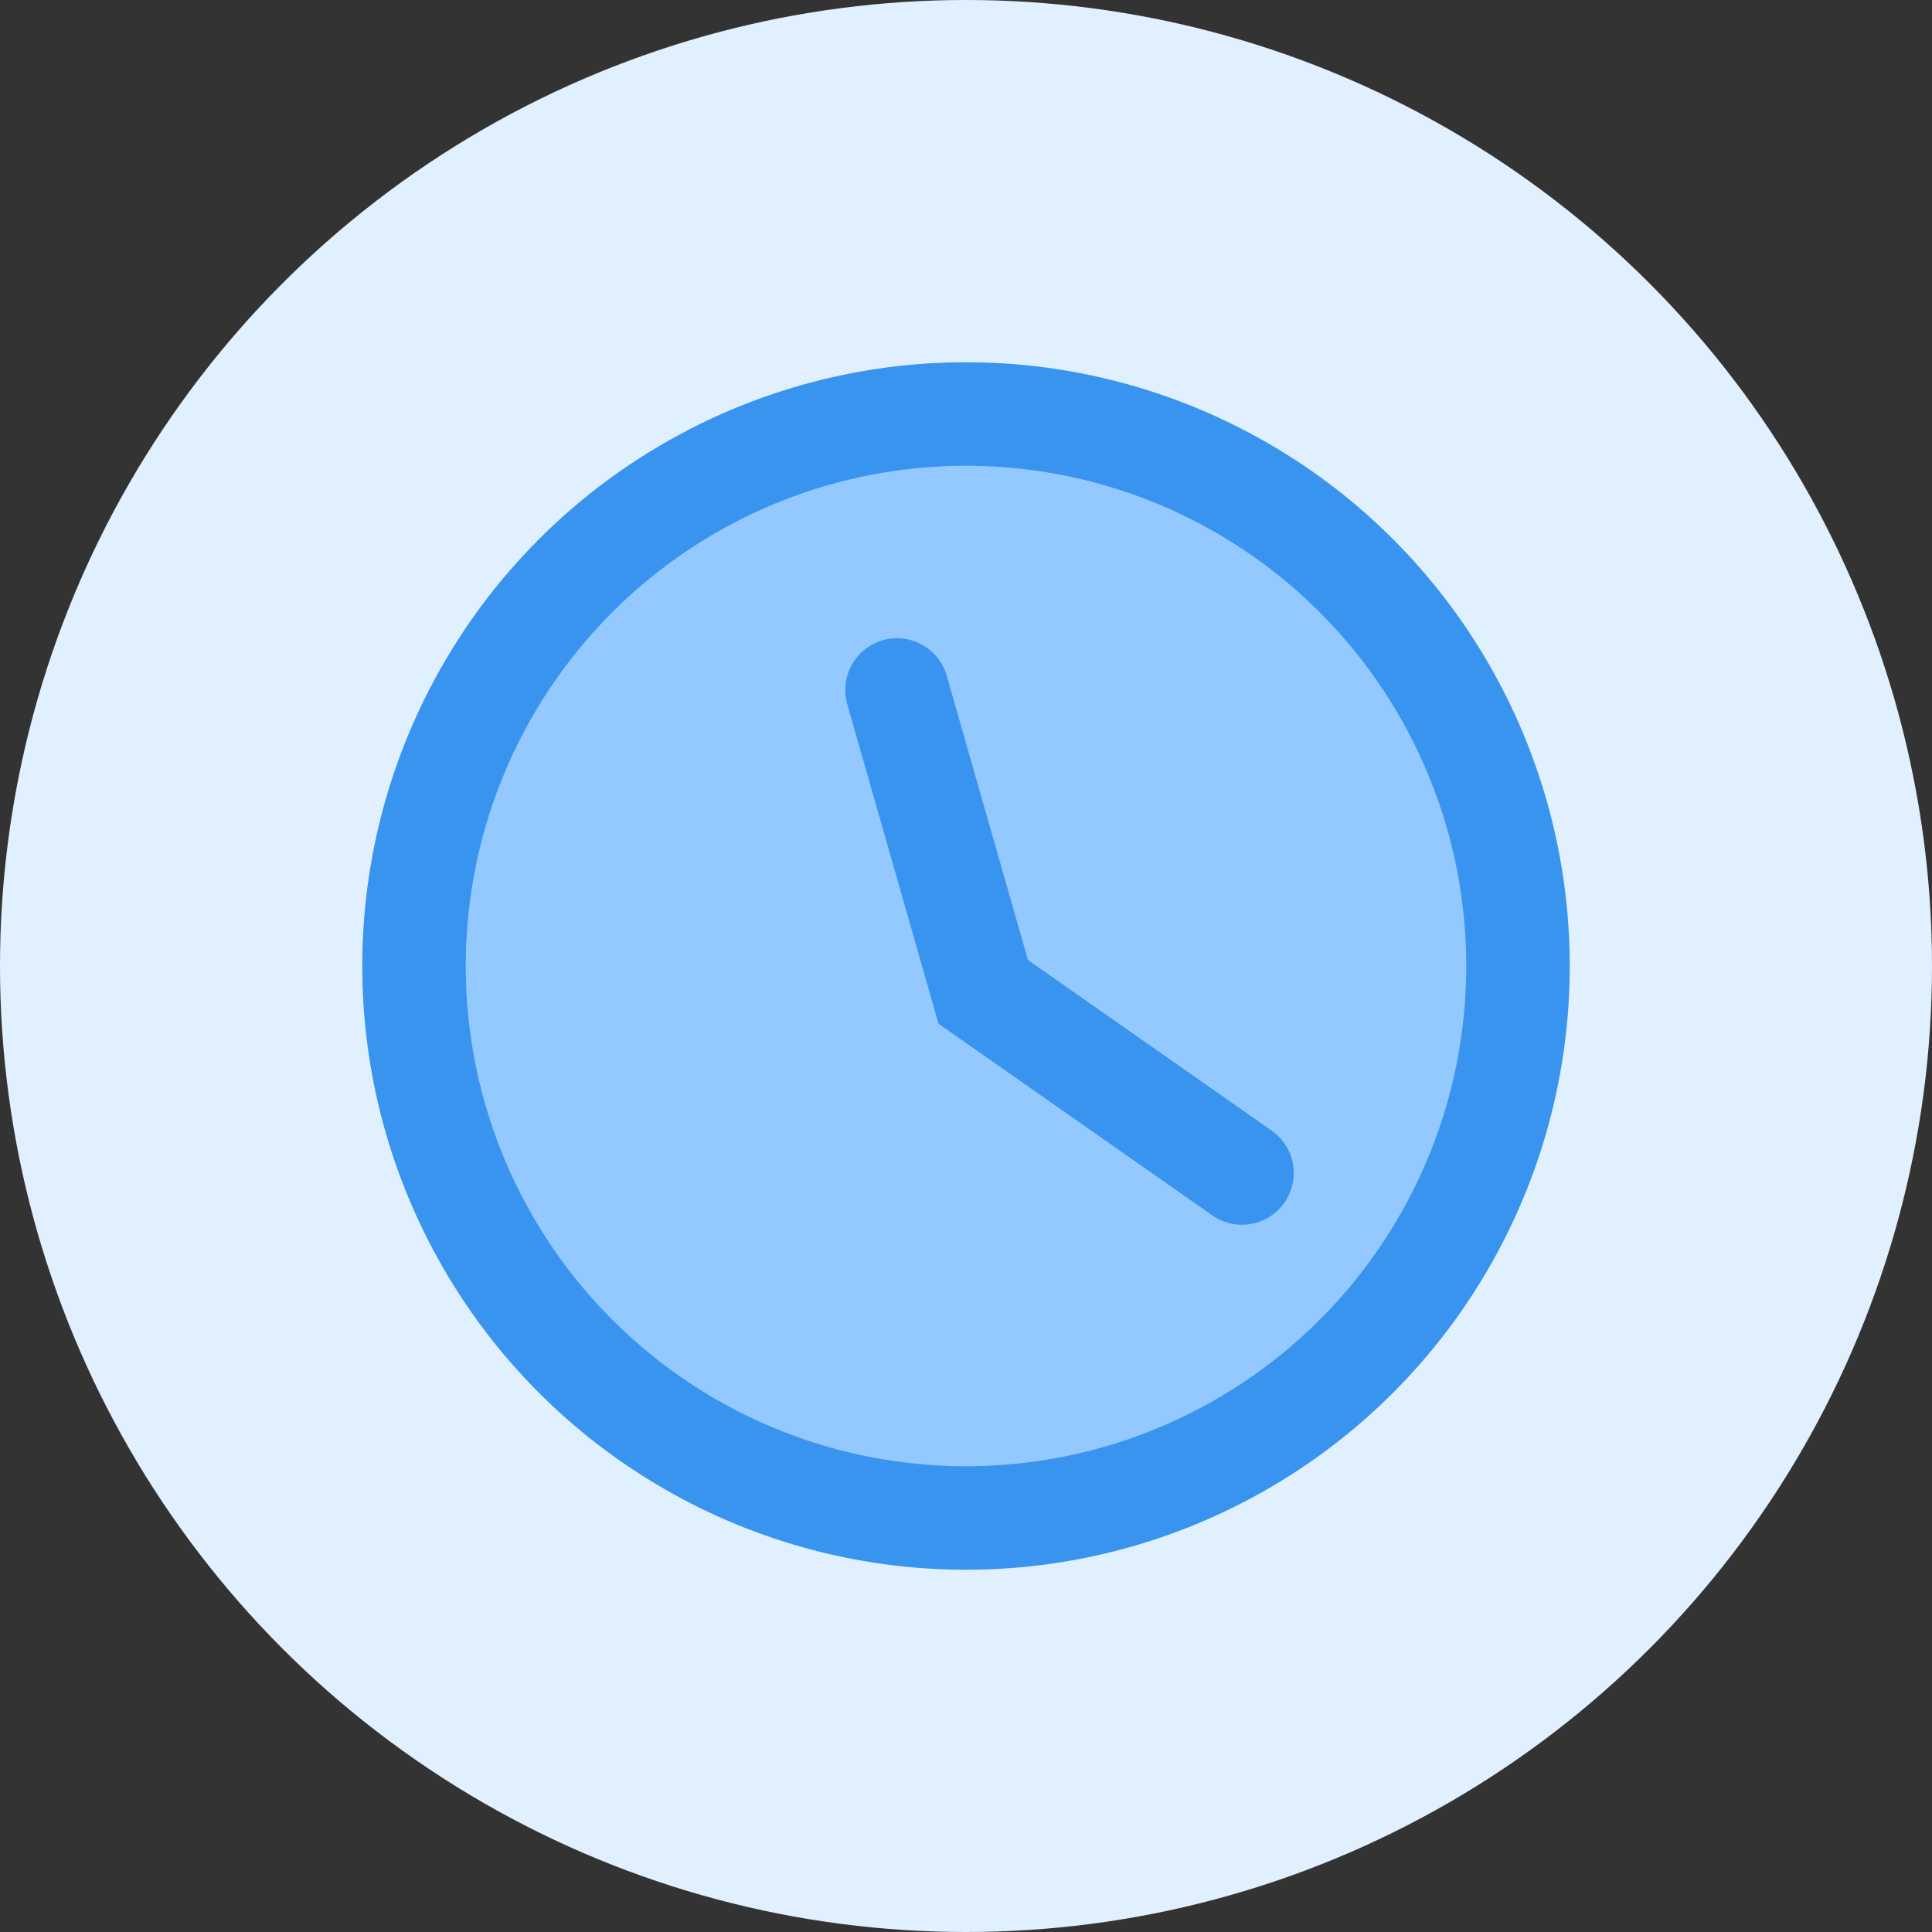 <svg width="28" height="28" viewBox="0 0 28 28" fill="none" xmlns="http://www.w3.org/2000/svg">
<rect x="0" y="0" width="28" height="28" fill="#333333" stroke="none"/>
<circle cx="14" cy="14" r="14" fill="#E1F0FF"/>
<circle cx="14" cy="14" r="8" fill="#93C9FF" stroke="#3994F0" stroke-width="1.5"/>
<path d="M13 10L14.25 14.375L18 17" stroke="#3994F0" stroke-width="1.5" stroke-linecap="round"/>
</svg>
